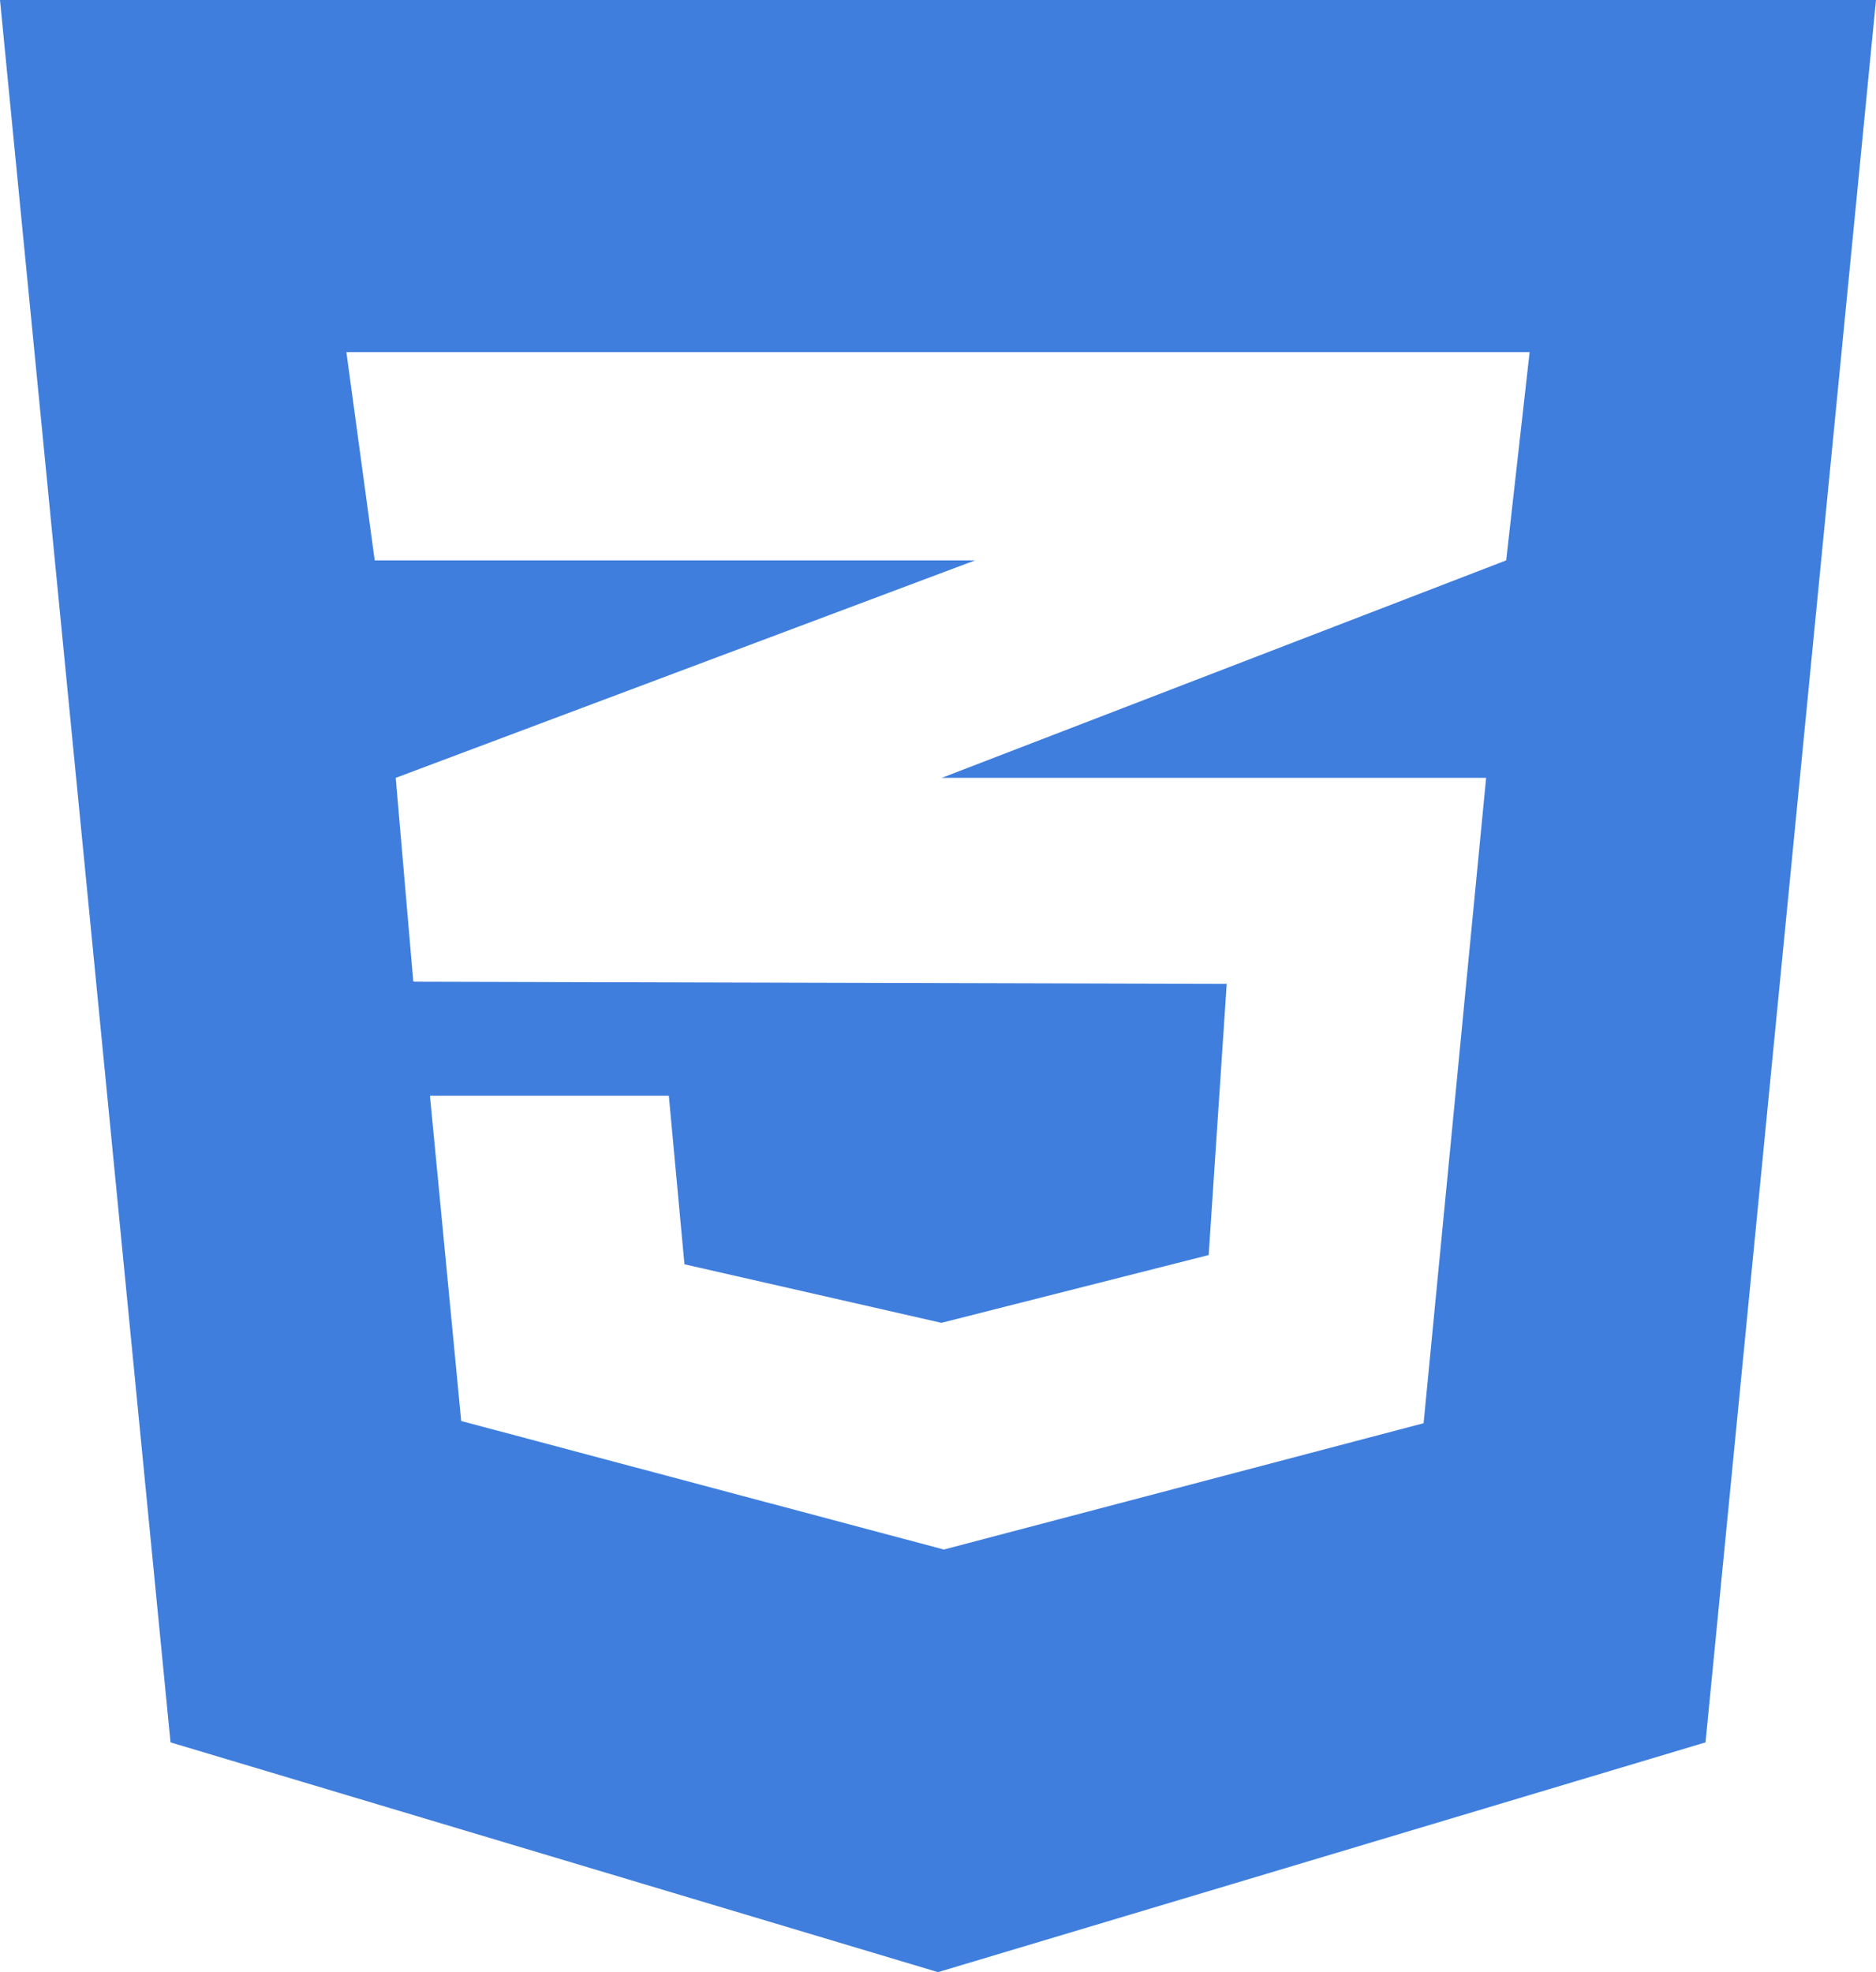 <svg width="39" height="41" viewBox="0 0 39 41" fill="none" xmlns="http://www.w3.org/2000/svg">
<path d="M0 0L3.545 36.223L19.5 41L35.456 36.223L39 0H0ZM31.799 7.321L31.312 11.65L19.602 16.162L19.571 16.171H30.895L29.595 29.588L19.622 32.214L9.588 29.542L8.938 22.779H13.904L14.229 26.284L19.571 27.501L25.127 26.092L25.502 20.454L8.613 20.409V20.399L8.592 20.409L8.227 16.171L19.612 11.897L20.272 11.65H7.79L7.201 7.321H31.799Z" fill="#3F7EDD"/>
</svg>
